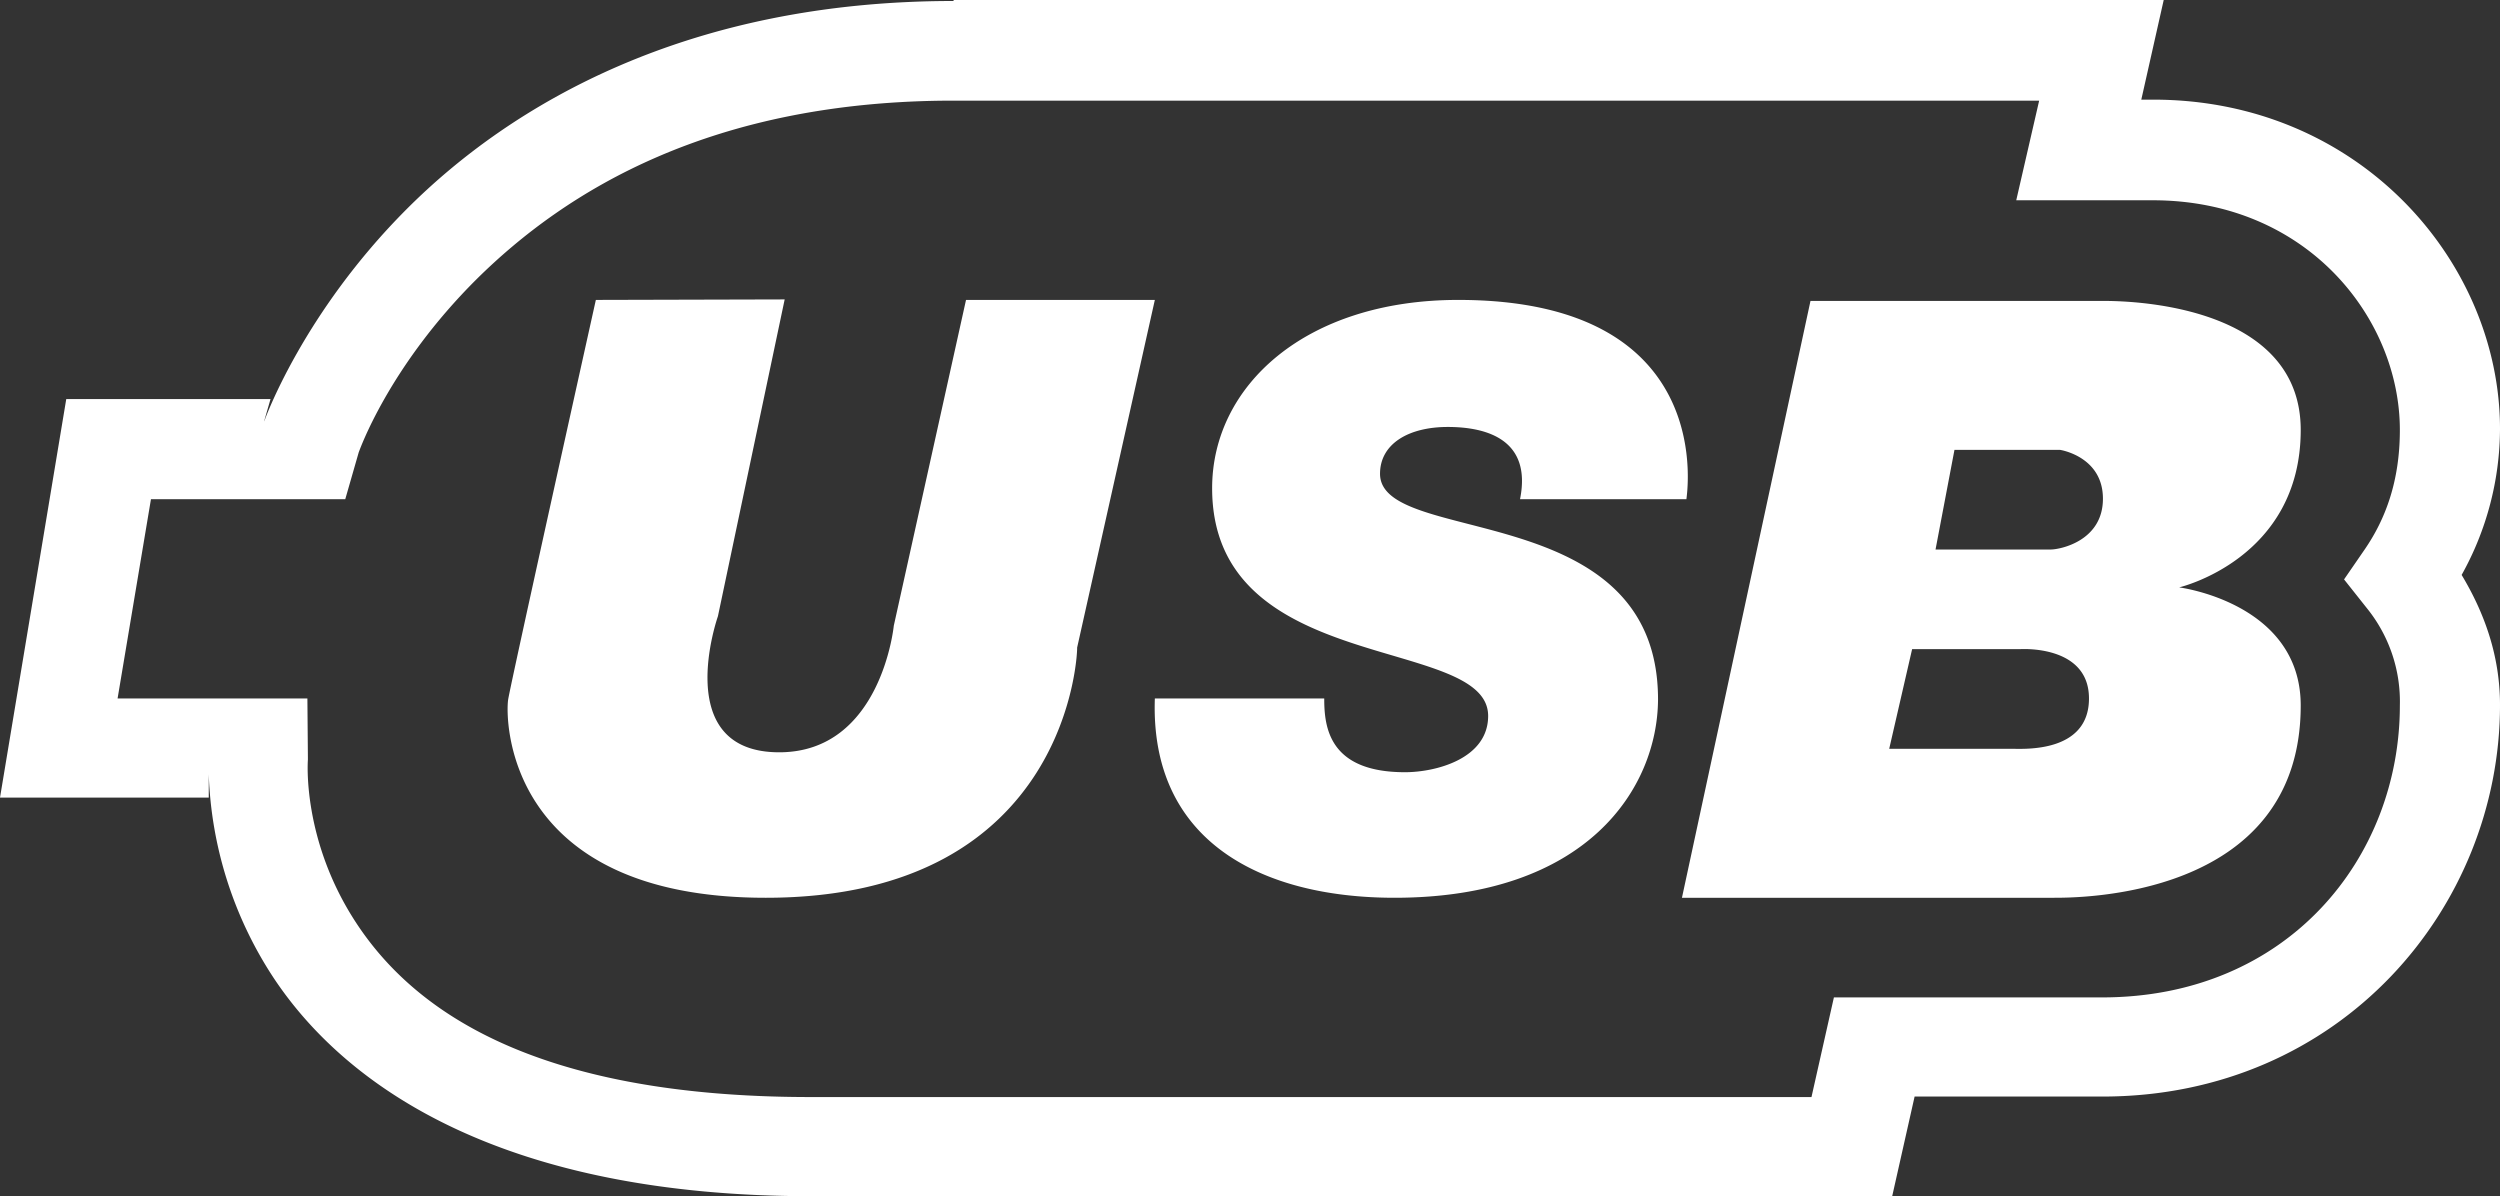 <svg id="Layer_1" data-name="Layer 1" xmlns="http://www.w3.org/2000/svg" viewBox="0 0 501.8 240.1"><rect x="0" y="0" width="501.8" height="240.1" fill="#333333" stroke="none"/><defs><style>.cls-1{fill:#fff;}</style></defs><title>usb</title><path class="cls-1" d="M189.6,130c-53.5,0-88.7,20.7-109.7,41.7s-28.6,42.5-28.6,42.5l-.1.2,1.3-4.5h-41l-13.3,80H40.1v-4.7a79.1,79.1,0,0,0,13.1,41c15,22.5,46.9,43.7,107.8,43.7H378l4.5-20h37.7c47.8,0,79.8-37.9,79.8-78.6,0-10-3.2-18.6-7.7-26.1a60.55,60.55,0,0,0,7.7-29.3c0-33.5-28.2-66.1-69.6-66.1H428l4.5-20H189.6Zm0,20H407.5l-4.6,20h27.4c31.1,0,49.6,23.8,49.6,46.1,0,10.3-2.9,17.9-7,23.9l-4.2,6.1,4.6,5.8a29.78,29.78,0,0,1,6.6,19.5c0,30.5-22.4,58.6-59.8,58.6H366.3l-4.5,20H160.9c-56.4,0-80-18-91.1-34.8S60,282.3,60,282.3v-.5L59.9,270H21.8l6.7-40h39l2.7-9.4c.1-.2,5.9-17.1,23.7-34.8,18-17.8,47.2-35.8,95.7-35.8Zm101.3,40c-30.6,0-49.4,17.2-49.4,37.8,0,37.9,55.4,29.4,55.4,45.7,0,8.6-10.5,11.3-16.7,11.3-15.3,0-16.2-9.1-16.2-14.8H230c-1,28.8,21.6,40,48.1,40,38.8,0,52.8-22.1,52.9-39.8,0-40.7-55.8-30.6-55.8-45.3,0-6,5.7-9.4,13.6-9.4s16.9,2.6,14.5,14.5h33.4c-.1,0,7.1-40-45.8-40Zm-173.1,0s-17,76.5-17.6,80.2S99.5,310,151.9,310c61.5,0,62.6-50.2,62.5-50.2L230,190H192.1l-14.5,65.4s-2.5,25.4-23,25.4c-21.9,0-12.3-27.3-12.3-27.3l13.4-63.6Zm243.8.2L335.8,310h74.4c4.1,0,49.8.6,49.8-38.6,0-20.6-24.4-23.7-24.4-23.7S460,242,460,216.1c0-23-28.6-25.9-39.6-25.9Zm28.9,29.9h21.2s8.6,1.3,8.6,9.8-8.6,10.2-10.5,10.2H386.7Zm-8.5,40h21.6s13.9-1,13.9,9.9-13,10.1-15.3,10.1H377.4Z" transform="translate(1.8 -129.8)"/></svg>
